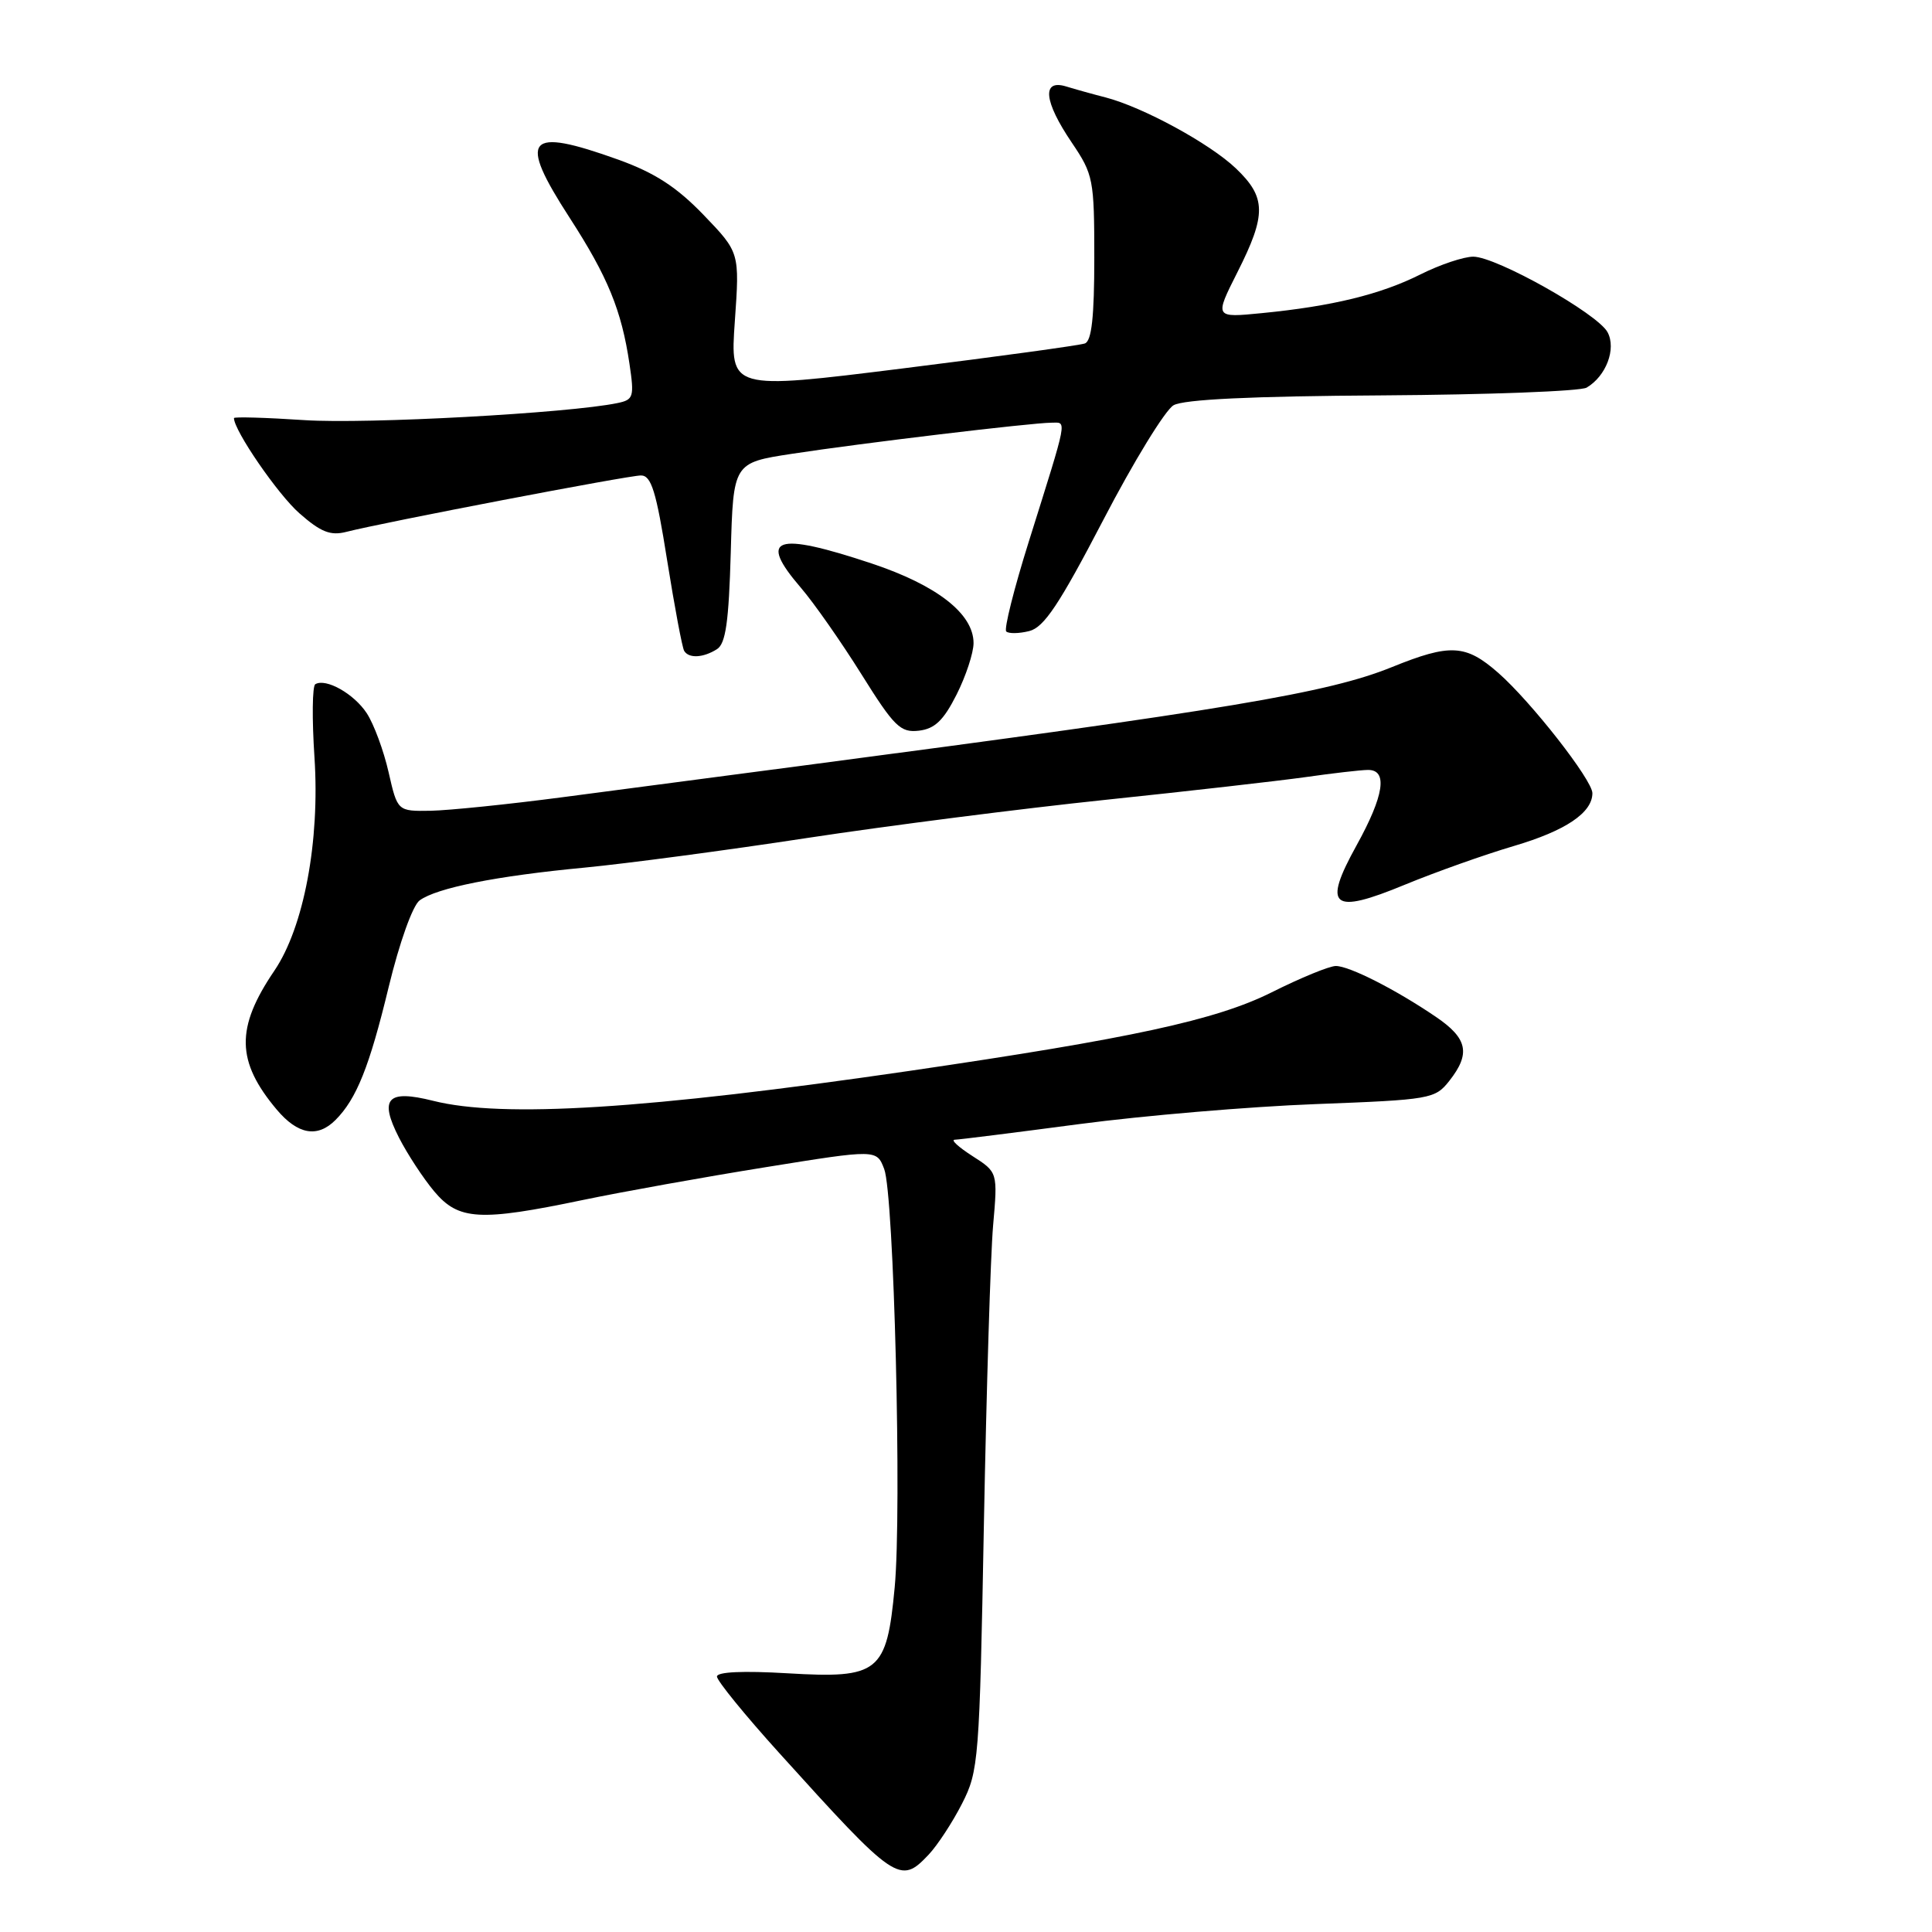 <?xml version="1.0" encoding="UTF-8" standalone="no"?>
<!DOCTYPE svg PUBLIC "-//W3C//DTD SVG 1.1//EN" "http://www.w3.org/Graphics/SVG/1.1/DTD/svg11.dtd" >
<svg xmlns="http://www.w3.org/2000/svg" xmlns:xlink="http://www.w3.org/1999/xlink" version="1.1" viewBox="0 0 256 256">
 <g >
 <path fill="currentColor"
d=" M 123.05 245.75 C 124.22 244.51 126.21 241.47 127.47 239.00 C 129.68 234.67 129.79 233.30 130.37 202.00 C 130.71 184.12 131.25 166.31 131.59 162.41 C 132.21 155.33 132.21 155.33 128.85 153.18 C 127.01 152.00 125.95 151.03 126.50 151.02 C 127.05 151.01 134.47 150.08 143.00 148.95 C 151.53 147.82 165.61 146.63 174.30 146.30 C 189.59 145.72 190.15 145.62 192.05 143.21 C 194.89 139.60 194.47 137.59 190.25 134.73 C 184.96 131.13 178.80 128.00 177.01 128.00 C 176.18 127.99 172.35 129.56 168.50 131.49 C 161.13 135.17 149.90 137.60 120.50 141.90 C 85.67 146.98 66.58 148.18 57.38 145.86 C 51.32 144.34 50.21 145.54 52.87 150.75 C 53.99 152.94 56.09 156.14 57.54 157.87 C 60.76 161.70 63.56 161.86 77.21 159.01 C 82.44 157.92 93.35 155.96 101.45 154.66 C 116.16 152.29 116.16 152.29 117.16 154.90 C 118.46 158.28 119.51 200.17 118.55 210.34 C 117.49 221.63 116.47 222.44 104.36 221.72 C 98.46 221.37 95.00 221.53 95.00 222.15 C 95.00 222.70 98.71 227.26 103.25 232.28 C 118.70 249.38 119.26 249.76 123.05 245.75 Z  M 44.45 148.41 C 47.24 145.62 48.95 141.35 51.50 130.79 C 52.93 124.89 54.68 119.99 55.60 119.31 C 57.86 117.65 65.76 116.07 77.50 114.96 C 83.00 114.43 96.28 112.67 107.00 111.03 C 117.72 109.40 135.50 107.13 146.50 105.98 C 157.50 104.83 169.43 103.47 173.00 102.97 C 176.57 102.46 180.29 102.03 181.25 102.02 C 183.92 101.99 183.41 105.40 179.75 112.02 C 175.21 120.22 176.46 121.24 186.17 117.22 C 190.20 115.56 196.69 113.25 200.59 112.10 C 207.45 110.08 211.00 107.69 211.00 105.10 C 211.00 103.36 202.88 92.98 198.53 89.16 C 194.21 85.37 192.17 85.26 184.42 88.40 C 175.97 91.82 162.65 94.05 106.50 101.43 C 96.05 102.80 81.65 104.70 74.50 105.64 C 67.35 106.58 59.51 107.38 57.08 107.43 C 52.67 107.50 52.67 107.50 51.49 102.32 C 50.84 99.46 49.54 95.95 48.60 94.51 C 46.91 91.93 43.19 89.83 41.78 90.66 C 41.38 90.89 41.33 95.26 41.67 100.37 C 42.40 111.49 40.26 122.87 36.35 128.63 C 31.21 136.20 31.29 140.63 36.67 147.03 C 39.46 150.34 42.06 150.80 44.45 148.41 Z  M 126.75 92.04 C 127.99 89.58 129.00 86.51 129.00 85.21 C 129.00 81.33 124.16 77.55 115.49 74.66 C 102.71 70.41 100.38 71.21 106.12 77.88 C 107.83 79.87 111.44 85.02 114.13 89.32 C 118.50 96.31 119.31 97.10 121.76 96.82 C 123.86 96.57 125.02 95.47 126.75 92.04 Z  M 95.00 86.02 C 96.16 85.29 96.57 82.41 96.83 73.20 C 97.16 61.32 97.16 61.32 104.95 60.13 C 114.06 58.73 136.69 56.02 139.32 56.01 C 141.39 56.00 141.58 55.00 136.31 71.80 C 134.36 78.01 133.02 83.35 133.33 83.67 C 133.65 83.98 135.02 83.96 136.38 83.62 C 138.34 83.13 140.36 80.09 146.18 68.92 C 150.20 61.18 154.40 54.33 155.50 53.70 C 156.84 52.92 165.91 52.49 183.14 52.39 C 197.24 52.30 209.43 51.84 210.24 51.36 C 212.82 49.84 214.19 46.22 213.01 44.02 C 211.69 41.56 198.31 34.03 195.22 34.01 C 193.96 34.01 190.81 35.06 188.22 36.36 C 182.92 39.02 176.50 40.58 167.21 41.49 C 160.92 42.11 160.92 42.11 163.96 36.08 C 167.83 28.42 167.79 26.15 163.75 22.30 C 160.29 19.01 151.45 14.20 146.50 12.91 C 144.85 12.49 142.49 11.83 141.25 11.45 C 138.01 10.47 138.32 13.44 142.02 18.90 C 144.87 23.12 145.00 23.76 145.00 34.18 C 145.00 41.98 144.65 45.19 143.75 45.51 C 143.06 45.76 132.20 47.25 119.61 48.82 C 96.73 51.67 96.73 51.67 97.37 42.56 C 98.01 33.45 98.01 33.45 93.22 28.47 C 89.65 24.77 86.78 22.91 81.97 21.17 C 69.74 16.78 68.57 18.18 75.49 28.87 C 80.55 36.70 82.36 41.13 83.41 48.22 C 84.06 52.60 83.95 52.97 81.81 53.41 C 75.36 54.75 48.56 56.21 40.36 55.67 C 35.21 55.33 31.00 55.21 31.00 55.40 C 31.00 57.04 36.83 65.53 39.68 68.02 C 42.50 70.50 43.79 71.01 45.87 70.48 C 50.78 69.22 83.24 63.00 84.93 63.00 C 86.30 63.00 86.95 65.09 88.40 74.25 C 89.39 80.44 90.40 85.84 90.66 86.25 C 91.28 87.27 93.18 87.17 95.00 86.02 Z "/>
</g>
</svg>